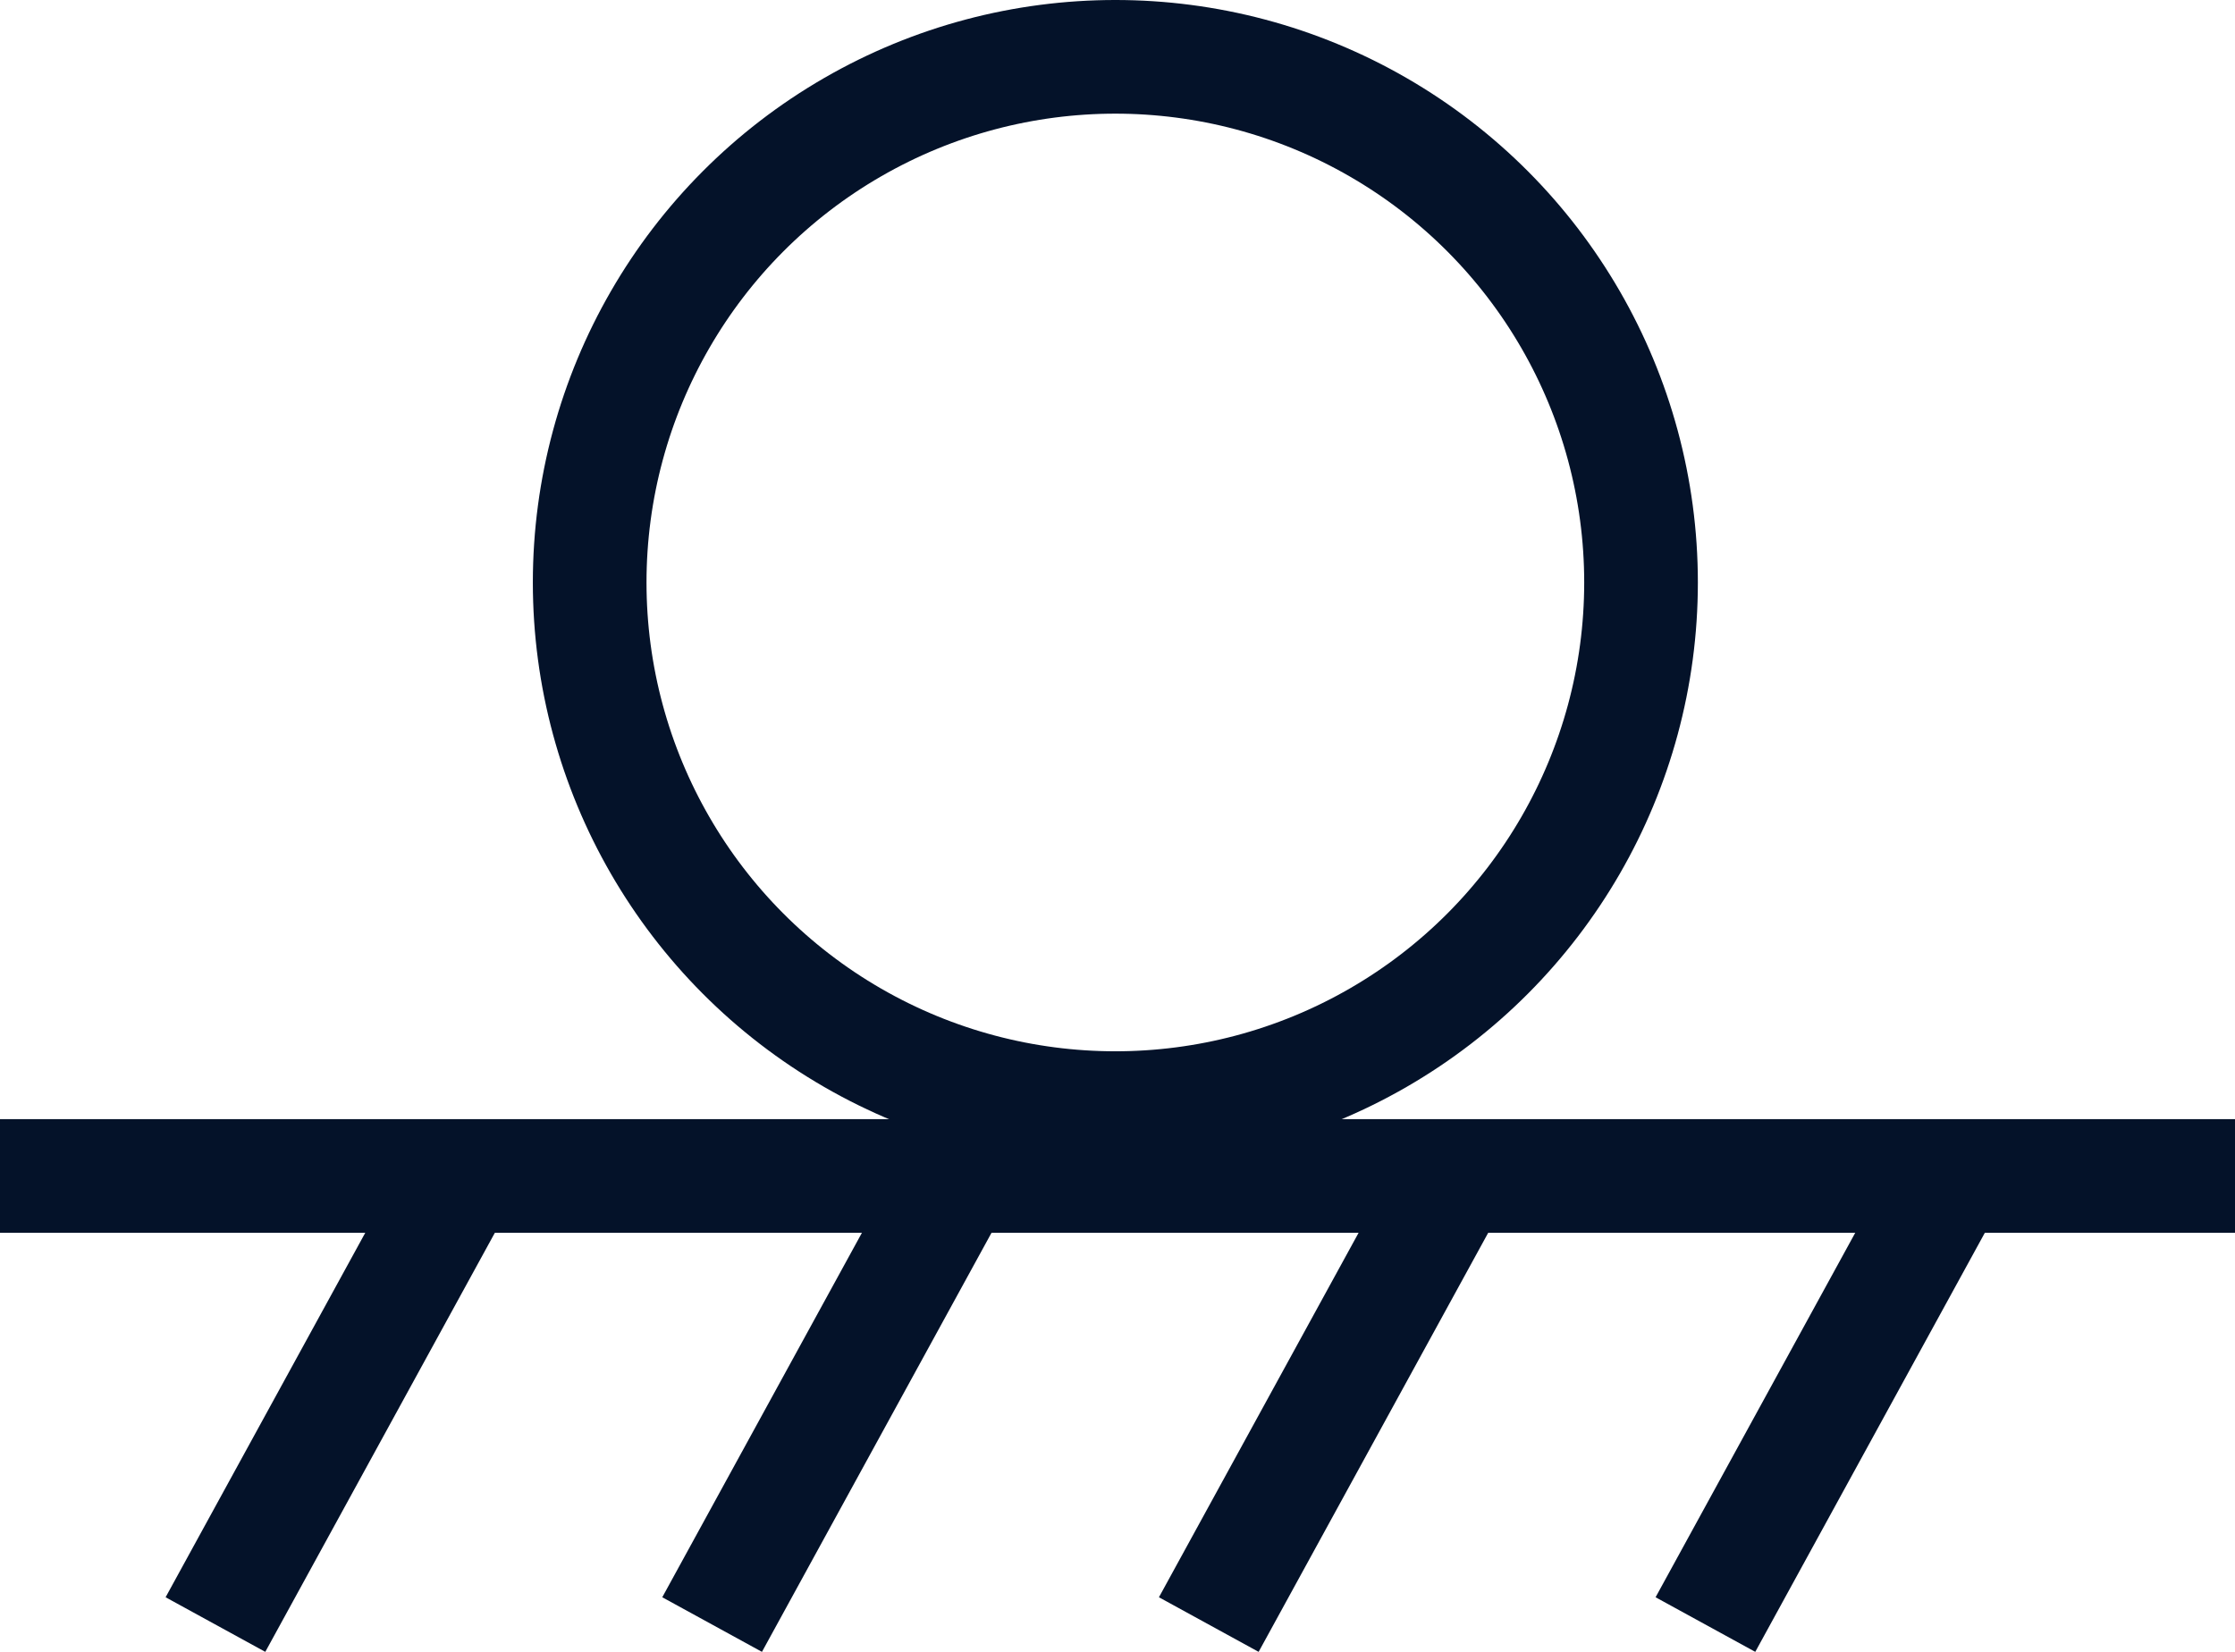 <svg xmlns="http://www.w3.org/2000/svg" width="78.655" height="58.137" viewBox="0 0 78.655 58.137">
  <g id="Grupo_51" data-name="Grupo 51" transform="translate(-1578.248 -8568)">
    <line id="Línea_80" data-name="Línea 80" x2="78.655" transform="translate(1578.248 8609.388)" fill="none" stroke="#041229" stroke-width="4"/>
    <path id="Trazado_438" data-name="Trazado 438" d="M9.721,0,1.073,15.788" transform="translate(1584.757 8609.388)" fill="none" stroke="#041229" stroke-width="4"/>
    <path id="Trazado_439" data-name="Trazado 439" d="M9.721,0,1.073,15.788" transform="translate(1602.236 8609.388)" fill="none" stroke="#041229" stroke-width="4"/>
    <path id="Trazado_440" data-name="Trazado 440" d="M9.721,0,1.073,15.788" transform="translate(1619.715 8609.388)" fill="none" stroke="#041229" stroke-width="4"/>
    <path id="Trazado_441" data-name="Trazado 441" d="M9.721,0,1.073,15.788" transform="translate(1637.193 8609.388)" fill="none" stroke="#041229" stroke-width="4"/>
    <g id="Elipse_11" data-name="Elipse 11" transform="translate(1597 8568)" fill="none" stroke="#041229" stroke-width="4">
      <circle cx="20.5" cy="20.5" r="20.5" stroke="none"/>
      <circle cx="20.5" cy="20.5" r="18.5" fill="none"/>
    </g>
  </g>
</svg>
